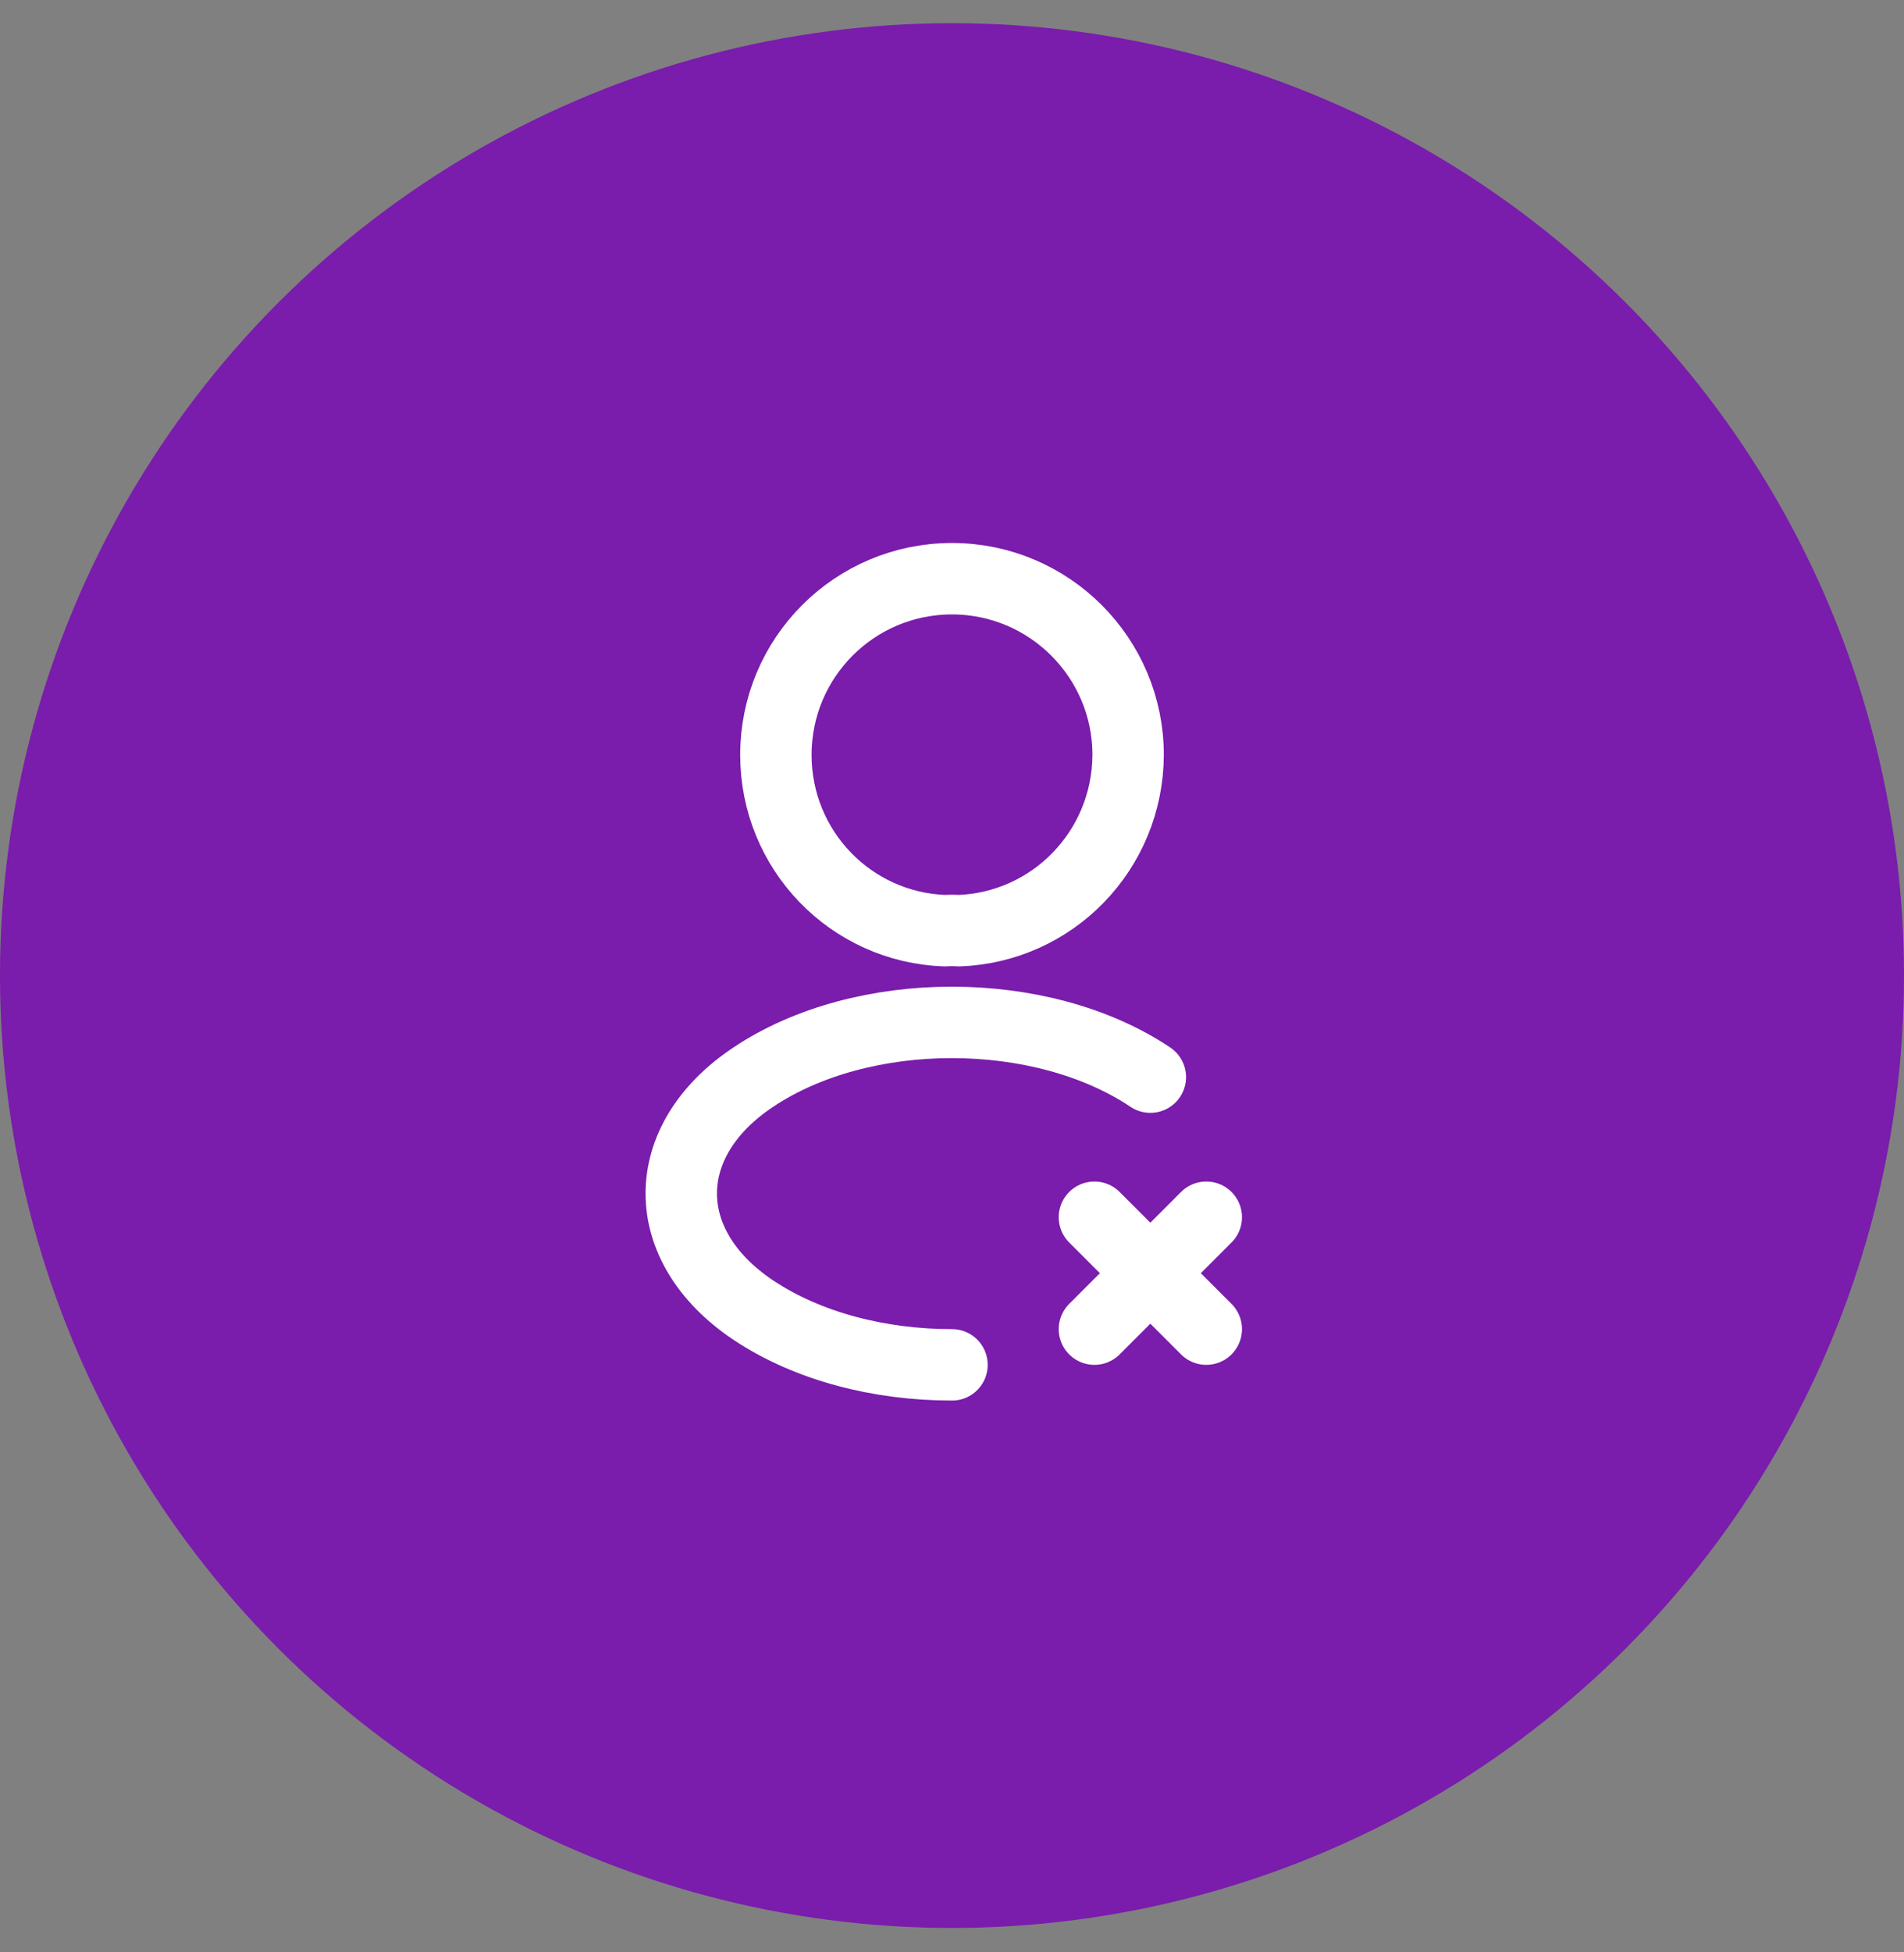 <svg fill="none" height="41" viewBox="0 0 40 41" width="40" xmlns="http://www.w3.org/2000/svg">
    <rect x="0" y="0" width="40" height="41" fill="#808080" stroke="none"/>
    <circle cx="20" cy="20.487" fill="#7A1CAC" r="20" />
    <path d="M25.342 25.562L22.992 27.912" stroke="white" stroke-linecap="round"
        stroke-linejoin="round" stroke-width="1.5" />
    <path d="M25.342 27.912L22.992 25.562" stroke="white" stroke-linecap="round"
        stroke-linejoin="round" stroke-width="1.5" />
    <path
        d="M20.133 19.545C20.05 19.537 19.95 19.537 19.858 19.545C17.875 19.478 16.3 17.853 16.3 15.853C16.3 13.812 17.95 12.153 20 12.153C22.042 12.153 23.7 13.812 23.7 15.853C23.692 17.853 22.117 19.478 20.133 19.545Z"
        stroke="white" stroke-linecap="round" stroke-linejoin="round" stroke-width="1.5" />
    <path
        d="M20 28.662C18.483 28.662 16.975 28.279 15.825 27.512C13.808 26.162 13.808 23.962 15.825 22.62C18.117 21.087 21.875 21.087 24.167 22.62"
        stroke="white" stroke-linecap="round" stroke-linejoin="round" stroke-width="1.5" />
</svg>
